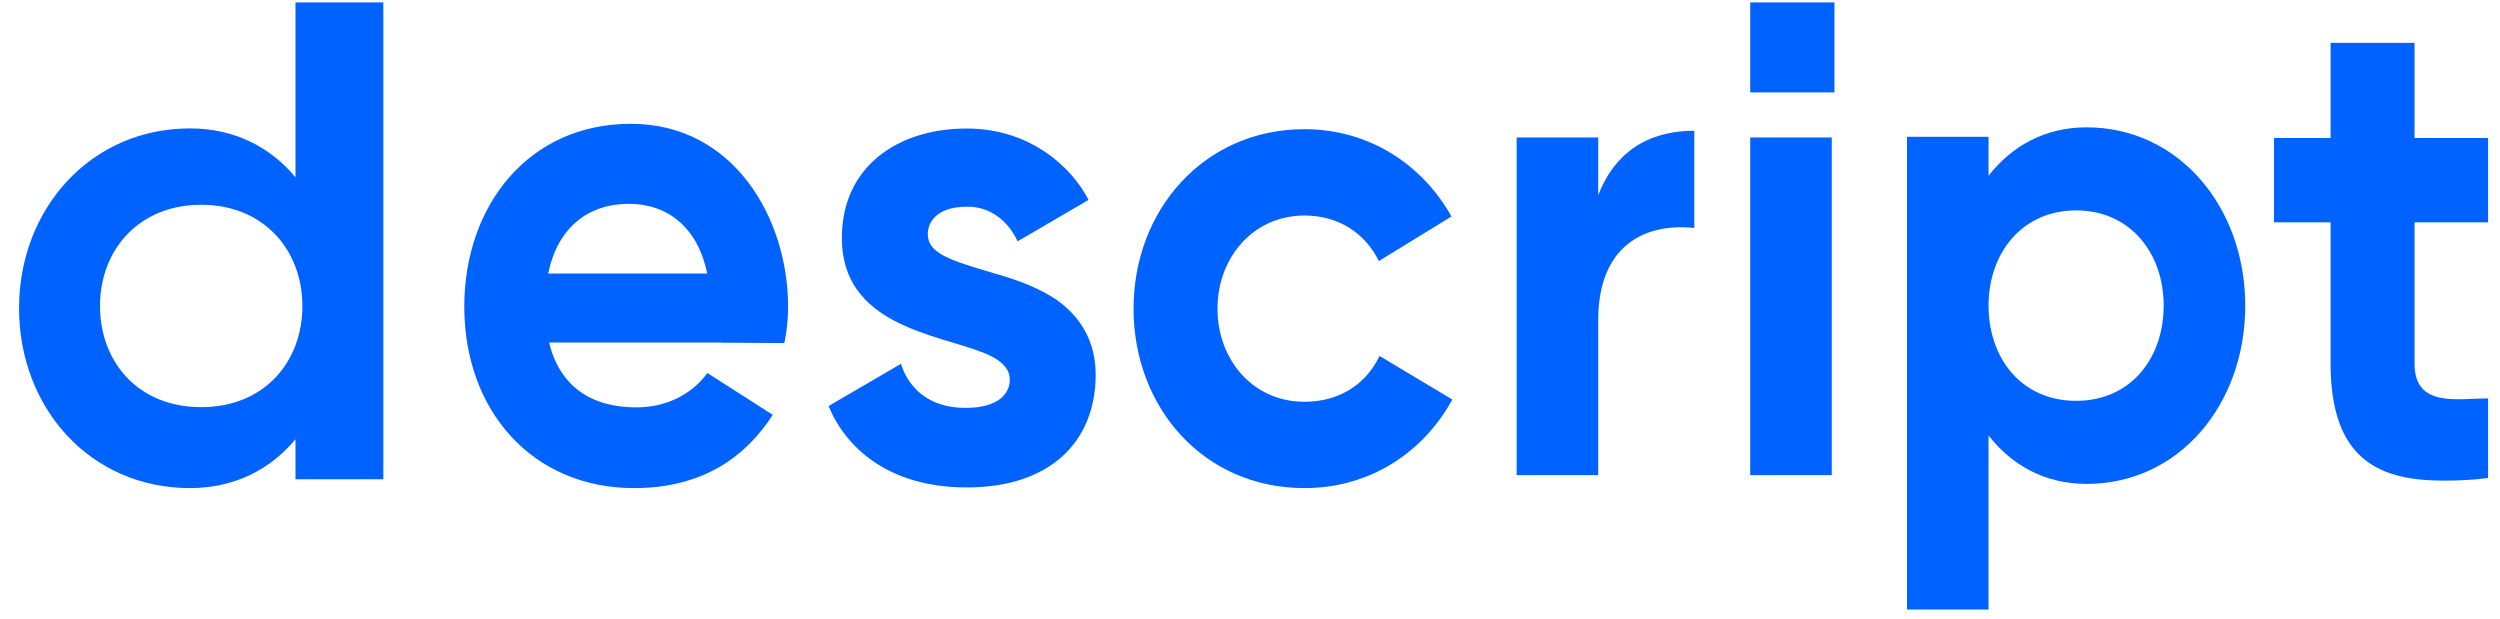 <svg width="105" height="26" viewBox="0 0 105 26" fill="none" xmlns="http://www.w3.org/2000/svg">
<path fill-rule="evenodd" clip-rule="evenodd" d="M23.023 11.488C23.422 9.548 24.711 8.561 26.405 8.561C28.085 8.561 29.313 9.592 29.705 11.488H23.023ZM26.497 5.2C22.183 5.2 19.5 8.654 19.5 12.879C19.5 17.255 22.367 20.5 26.629 20.5C29.568 20.5 31.351 19.138 32.454 17.423L29.711 15.667C29.021 16.611 27.917 17.11 26.734 17.11C24.799 17.11 23.503 16.202 23.061 14.386H30.303C30.302 14.388 30.302 14.391 30.301 14.393L32.941 14.409C33.041 13.931 33.1 13.437 33.1 12.879C33.1 9.199 30.838 5.2 26.497 5.2Z" fill="#0062FF"/>
<path fill-rule="evenodd" clip-rule="evenodd" d="M8.45 17.1C5.795 17.1 4.2 15.197 4.2 12.85C4.2 10.503 5.826 8.6 8.45 8.6C11.074 8.6 12.7 10.503 12.7 12.85C12.7 15.197 11.104 17.1 8.45 17.1ZM12.411 7.446C11.351 6.173 9.846 5.393 7.978 5.393C3.803 5.393 0.8 8.775 0.8 12.947C0.8 17.118 3.774 20.5 7.978 20.5C9.846 20.5 11.351 19.72 12.411 18.447V20.128H16.1V0.1H12.411V7.446Z" fill="#0062FF"/>
<path fill-rule="evenodd" clip-rule="evenodd" d="M44.382 12.599C45.383 13.299 46.018 14.348 46.018 15.732C46.018 18.53 44.132 20.472 40.606 20.472C37.288 20.472 35.508 18.771 34.8 17.054L37.846 15.276C37.846 15.276 38.255 17.131 40.551 17.131C41.973 17.131 42.41 16.503 42.41 15.949C42.41 15.692 42.328 15.219 41.317 14.819C39.285 14.016 35.358 13.656 35.358 9.994C35.358 6.996 37.708 5.398 40.606 5.398C43.316 5.398 45.057 7.084 45.718 8.396L42.738 10.137C42.738 10.137 42.164 8.681 40.633 8.681C39.103 8.681 38.966 9.566 38.966 9.823C38.966 10.572 39.73 10.88 41.371 11.365C42.343 11.652 43.341 11.912 44.385 12.597C44.384 12.598 44.383 12.598 44.382 12.599ZM104.5 9.337H101.411V15.276C101.411 17.132 103.215 16.732 104.5 16.732V20.072C104.5 20.072 103.823 20.186 102.641 20.186C100.017 20.186 97.885 19.387 97.885 15.276V9.337H95.507V5.797H97.885V1.8H101.411V5.797H104.5V9.337ZM54.784 16.875C56.247 16.875 57.372 16.145 57.941 14.95L60.997 16.78C59.799 18.974 57.568 20.5 54.784 20.5C50.561 20.5 47.609 17.126 47.609 12.963C47.609 8.801 50.588 5.426 54.784 5.426C57.527 5.426 59.75 6.928 60.961 9.092L57.911 10.965C57.331 9.784 56.215 9.052 54.784 9.052C52.65 9.052 51.135 10.803 51.135 12.963C51.135 15.123 52.636 16.875 54.784 16.875Z" fill="#0062FF"/>
<path fill-rule="evenodd" clip-rule="evenodd" d="M87.197 16.835C84.9 16.835 83.519 15.045 83.519 12.836C83.519 10.627 84.926 8.837 87.197 8.837C89.467 8.837 90.874 10.627 90.874 12.836C90.874 15.045 89.494 16.835 87.197 16.835ZM87.635 5.348C91.512 5.348 94.3 8.7 94.3 12.836C94.3 16.972 91.538 20.324 87.635 20.324C85.901 20.324 84.503 19.551 83.519 18.289V25.6H80.094V5.745H83.519V7.383C84.503 6.121 85.901 5.348 87.635 5.348ZM73.509 19.955V5.773H76.934V19.955H73.509ZM67.125 8.196C67.786 6.477 69.133 5.494 71.161 5.49V9.574C68.783 9.334 67.065 10.597 67.128 13.581C67.127 13.578 67.126 13.576 67.125 13.574V19.955H63.7V5.773H67.125V8.196ZM73.509 3.88V0.1H77.047V3.88H73.509Z" fill="#0062FF"/>
</svg>
